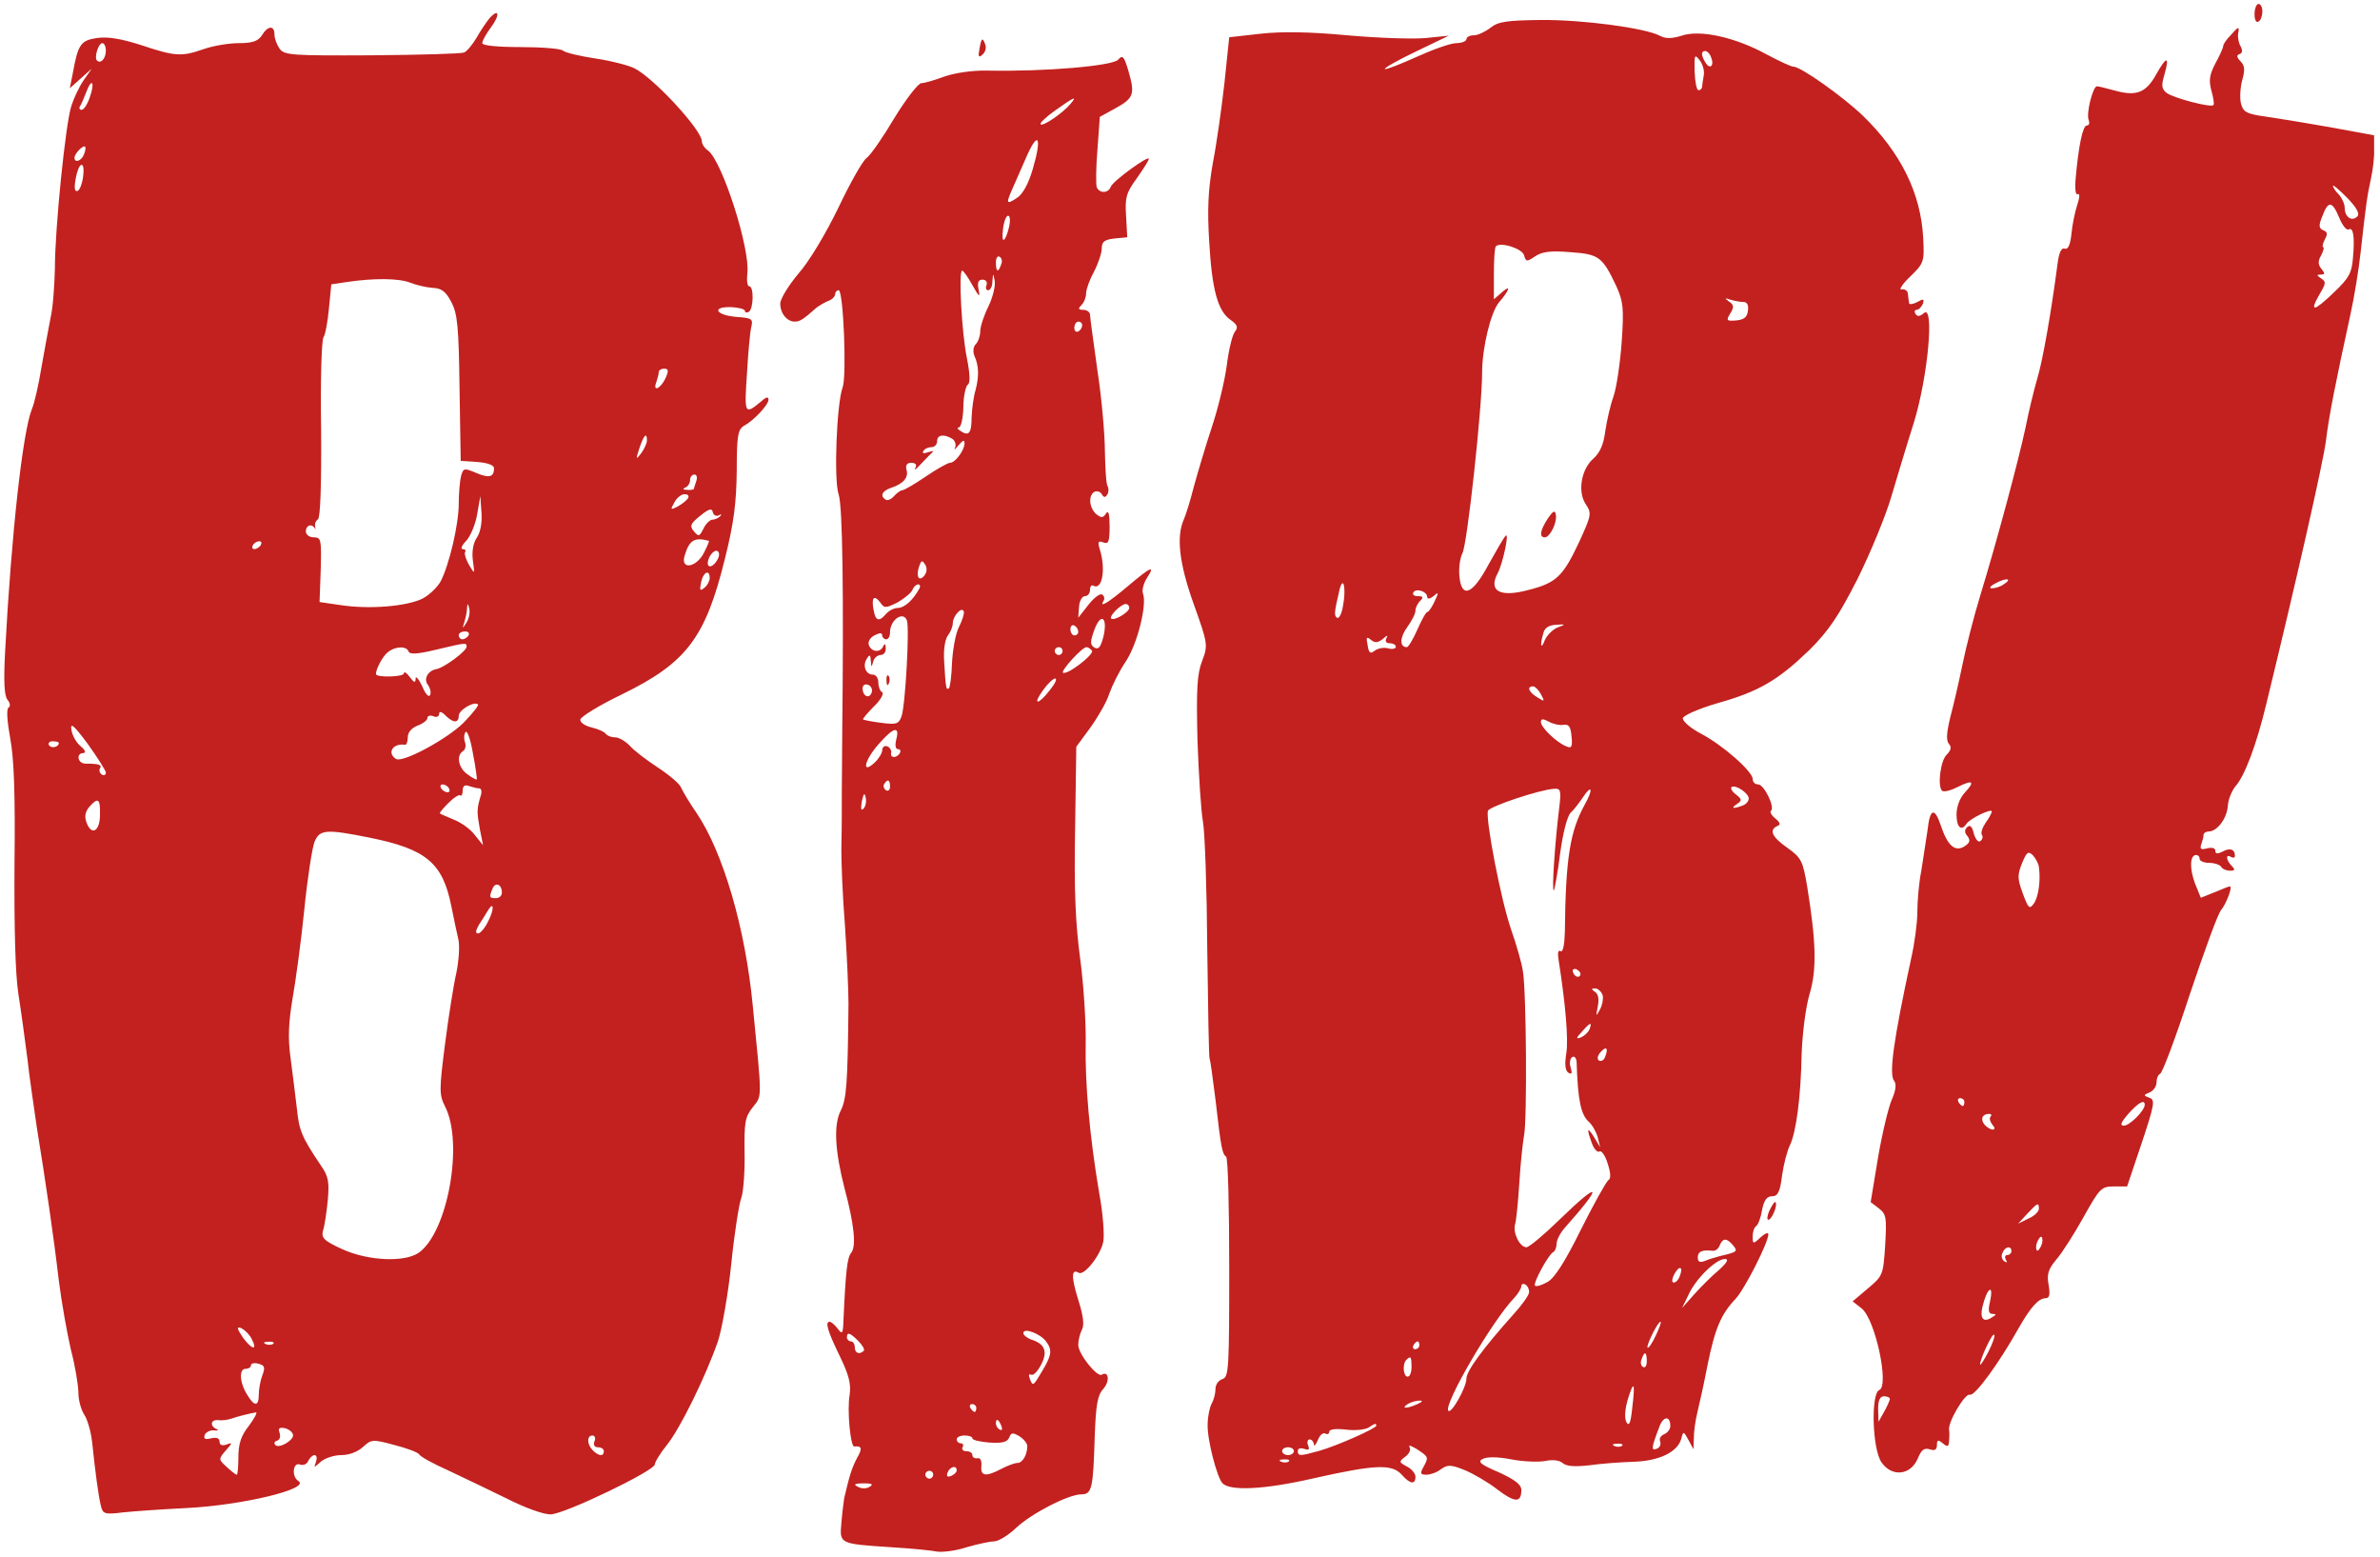 <svg xmlns="http://www.w3.org/2000/svg" width="607" height="397" version="1.0"><g fill="#c2211f"><path d="M575 3.6c0 1.4.4 2.3 1 1.9.6-.3 1-1.5 1-2.6 0-1-.4-1.9-1-1.9-.5 0-1 1.2-1 2.6zM124.8 4.7c-.8 1-2.3 3.2-3.3 5-1.1 1.8-2.5 3.5-3.2 3.7-.7.3-11.3.6-23.5.7-20.3.1-22.3 0-23.5-1.7-.7-1-1.3-2.6-1.3-3.6 0-2.4-1.7-2.3-3.2.2-1 1.5-2.4 2-5.9 2-2.6 0-6.6.7-8.9 1.5-5.7 2-7.3 1.9-16-1-5.3-1.7-8.6-2.2-11.3-1.8-4.1.6-4.8 1.6-6.1 8.8l-.8 4 2.8-2.5 2.8-2.5-2.1 3c-1.1 1.6-2.5 4.6-3.1 6.5-1.5 4.6-4.2 31.4-4.2 41.5-.1 4.4-.5 10-1.1 12.5-.5 2.5-1.5 8.1-2.3 12.5-.7 4.4-1.8 9.3-2.5 10.9-2.3 5.8-5.2 31.6-6.8 61.8-.4 7.6-.2 11.2.6 12.2.7.8.8 1.7.3 2-.6.3-.4 3.4.4 7.8 1 5.3 1.3 14.3 1.1 32.3-.1 16.1.2 27.8 1 33 .7 4.4 1.7 11.8 2.3 16.5.5 4.7 1.7 12.5 2.4 17.5 2.2 13.5 4.3 27.8 5.6 39 .7 5.5 2.1 13.4 3.1 17.7 1.1 4.2 1.9 9.1 1.9 11 0 1.8.7 4.3 1.5 5.5.8 1.2 1.7 4.3 2 7 .8 7.7 1.6 13.6 2.2 16.1.5 2.2.9 2.4 5.7 1.8 2.8-.3 10.1-.8 16.1-1.1 14.2-.7 31.8-4.9 28.6-6.9-1.8-1.1-1.4-4.9.4-4.2.9.3 1.8-.1 2.1-.9.4-.8 1.1-1.5 1.6-1.5.6 0 .7.8.4 1.7-.6 1.6-.6 1.6 1.2 0 1-.9 3.4-1.7 5.2-1.7 2 0 4.2-.8 5.6-2.1 2.1-1.9 2.4-2 7.9-.5 3.2.8 6.1 1.9 6.4 2.4.3.6 3.6 2.4 7.2 4 3.6 1.7 10.3 4.9 15 7.2 4.9 2.5 9.7 4.2 11.4 4.1 3.6-.1 26.4-11.1 26.5-12.7 0-.6 1.4-2.9 3.1-5 3.4-4.2 9.9-17.5 13-26.4 1-3 2.6-11.9 3.4-19.7.8-7.9 2-15.5 2.6-17 .5-1.5.9-6.6.8-11.4-.1-7.7.1-9.1 2.1-11.6 2.4-3.1 2.4-1.5 0-25.8-1.9-19.9-7.6-39.3-14.4-49.3-1.8-2.6-3.5-5.5-3.9-6.4-.3-.9-3-3.2-5.9-5.1-2.9-1.9-6.2-4.4-7.2-5.6-1.1-1.1-2.7-2.1-3.7-2.1s-2-.4-2.4-.9c-.3-.5-1.9-1.2-3.5-1.6-1.7-.4-3-1.2-3-2 0-.7 4.7-3.6 10.5-6.4 16.6-8.1 21.4-14.4 26.4-34.7 2.3-9.2 2.9-14.2 3-22.3 0-8.9.3-10.6 1.8-11.5 2.6-1.4 6.3-5.4 6.3-6.7 0-.8-.6-.7-1.7.3-4.4 3.7-4.5 3.5-3.8-6.8.3-5.4.8-10.8 1.1-12 .5-2.1.2-2.3-3.7-2.6-5.3-.4-6.6-2.6-1.5-2.5 2 .1 3.6.5 3.6 1 0 .4.5.5 1 .2 1.2-.8 1.3-6.5.1-6.5-.5 0-.7-1.5-.5-3.3.8-6.2-6.4-28.6-10-31.3-.9-.6-1.6-1.7-1.6-2.4 0-2.8-12.1-16-17.2-18.6-1.4-.7-5.9-1.9-10-2.5-4-.6-7.7-1.5-8.2-2-.6-.5-5.4-.9-10.8-.9-6.1 0-9.8-.4-9.8-1s1-2.4 2.2-4c2.4-3.2 2.1-5.1-.4-2.3zM27 12.9c0 2-1.3 3.5-2.3 2.5-.7-.8.4-4.4 1.4-4.4.5 0 .9.9.9 1.9zm-4.1 11.9c-.6 1.8-1.5 3.2-2.1 3.2-.5 0-.7-.4-.4-.9.3-.4 1-2.1 1.6-3.6 1.4-3.8 2.3-2.6.9 1.3zm-1.5 14.6c-.6 1.6-2.4 2.3-2.4.8 0-1 2.2-3.3 2.7-2.8.2.2.1 1.1-.3 2zm-.2 5.6c-.2 1.7-.8 3.3-1.3 3.6-1 .6-1.1-1.1-.3-4.4.9-3.3 2.1-2.7 1.6.8zm83.5 27.1c1.5.6 4.1 1.2 5.7 1.3 2.2.1 3.3.9 4.7 3.6 1.6 3 1.9 6.4 2.1 22l.3 18.5 4.3.3c2.6.2 4.2.8 4.2 1.6 0 2.2-1.2 2.6-4.5 1.2-3.1-1.3-3.3-1.3-3.9.7-.3 1.2-.6 4.4-.6 7.1 0 5.3-2.4 15.5-4.6 19.8-.8 1.5-2.9 3.5-4.6 4.4-4 2-13.5 2.8-20.8 1.7l-5.5-.8.3-8.3c.2-7.7.1-8.2-1.8-8.2-1.1 0-2-.7-2-1.5 0-1.6 1.5-2.1 2.3-.8.2.5.2.3.1-.4-.2-.7.1-1.5.7-1.9.6-.4.9-8.7.8-22.8-.2-12.2.1-22.8.6-23.6.5-.7 1.1-4.1 1.4-7.4l.6-6.1 4-.6c6.8-1 13.2-1 16.2.2zm65 24.4c-1.3 2.7-3.3 3.5-2.3.9.3-.9.6-2 .6-2.5s.6-.9 1.4-.9c1.1 0 1.2.5.3 2.5zm-4.7 15.8c0 .7-.7 2.2-1.5 3.3-1.3 1.7-1.4 1.6-.4-1.4 1.1-3.3 1.9-4.1 1.9-1.9zm12.6 10.3c-.3.9-.6 1.8-.6 2 0 .2-.8.4-1.7.3-1.1 0-1.3-.3-.5-.6.6-.2 1.2-1.1 1.2-1.9 0-.8.5-1.4 1.1-1.4.6 0 .8.7.5 1.6zm-2.1 4.4c-.3.5-1.5 1.5-2.6 2.1-1.9 1-2 .9-.9-1 .6-1.2 1.8-2.1 2.6-2.1s1.2.4.9 1zm-53.9 10.1c-.9 1.3-1.3 3.5-1 5.8.5 3.6.5 3.6-1 1.1-.8-1.4-1.2-2.8-1-3.2.3-.5 0-.8-.6-.8s-.2-1 .9-2.1c1.1-1.2 2.4-4.3 2.8-6.8l.8-4.6.3 4.2c.2 2.6-.3 5.1-1.2 6.4zm61.7-5.7c.7-.4.8-.3.4.2-.5.5-1.4.9-2 .9-.6 0-1.7 1-2.3 2.3-1 2-1.2 2.1-2.4.7-1.2-1.4-.9-2 1.6-4 2.2-1.8 3-2 3.2-.9.2.8.9 1.1 1.5.8zm-2.5 6.5c.1.1-.4 1.4-1.3 3.1-1.9 3.7-6 4.4-4.9.7 1.2-4 2.5-4.8 6.2-3.8zM66.5 139c-.3.5-1.1 1-1.6 1-.6 0-.7-.5-.4-1 .3-.6 1.1-1 1.6-1 .6 0 .7.4.4 1zm116.3 4c-1.6 2.4-3.1 1.5-1.8-1.1.6-1.1 1.5-1.7 2-1.4.6.4.5 1.4-.2 2.5zm-1.8 4.4c0 .7-.6 1.9-1.4 2.5-1.1.9-1.2.6-.8-1.4.5-2.6 2.2-3.5 2.2-1.1zm-62 11.3c-1.1 1.7-1.1 1.7-.6 0 .3-1 .7-2.6.7-3.5.1-1.5.2-1.5.6 0 .2 1-.1 2.5-.7 3.5zm.5 3.3c-.3.5-1 1-1.6 1-.5 0-.9-.5-.9-1 0-.6.7-1 1.6-1 .8 0 1.2.4.9 1zm-.5 2.9c0 1.1-5.8 5.4-7.7 5.7-2.2.4-3.4 2.6-2.1 4.1.5.7.8 1.8.5 2.5-.3.7-1.2-.2-2-2.2-.9-1.9-1.7-2.8-1.7-2 0 1.2-.4 1.1-1.5-.4-.8-1.1-1.5-1.5-1.5-.9 0 .9-6.9 1.1-7.1.2-.1-1.2 1.7-4.6 3-5.6 2-1.6 4.8-1.6 5.3-.2.3.8 2.2.7 6.8-.4 8-1.9 8-1.9 8-.8zm-.6 19.2c-4.1 4.2-15.7 10.5-17.4 9.4-2.4-1.5-.8-4.1 2.3-3.6.4 0 .7-.8.7-1.9 0-1.3 1-2.4 2.5-3 1.4-.5 2.5-1.4 2.5-1.9 0-.6.7-.8 1.5-.5.8.4 1.5.1 1.5-.6s.6-.6 1.6.4c2 2 3.4 2 3.4.1 0-1.5 4-3.8 4.9-2.9.3.2-1.3 2.2-3.5 4.5zM27 197c0 .6-.5.8-1 .5-.6-.4-.8-1.1-.5-1.6.6-.9-.3-1.2-3.7-1.2-2 0-2.5-2.7-.5-2.7.7-.1.4-.8-.8-1.8-1.1-.9-2.1-2.8-2.3-4.2-.3-1.9.7-1 4.2 3.7 2.5 3.5 4.6 6.8 4.6 7.3zm94.6 1.7c-.1.2-1.2-.4-2.4-1.3-2.3-1.6-2.9-4.8-1.1-5.9.6-.4.8-1.4.5-2.2-.3-.8-.3-2 .1-2.6.4-.7 1.3 1.7 1.9 5.3.7 3.6 1.1 6.6 1 6.7zM15 189.4c0 1.1-1.9 1.5-2.5.6-.3-.5.1-1 .9-1 .9 0 1.6.2 1.6.4zm99.5 11.6c.3.5.2 1-.4 1-.5 0-1.3-.5-1.6-1-.3-.6-.2-1 .4-1 .5 0 1.3.4 1.6 1zm7.7 0c.6 0 .8.9.3 2.2-.9 3.2-.9 3.8-.1 8.3l.8 4-2.1-2.6c-1.1-1.5-3.5-3.2-5.3-3.9-1.8-.8-3.4-1.4-3.6-1.6-.2-.1.8-1.3 2.2-2.7 1.4-1.4 2.7-2.2 3-1.9.3.3.6-.3.6-1.2 0-1.2.5-1.6 1.6-1.2.9.3 2 .6 2.6.6zm-96.7 6.7c0 4.2-2.1 5.5-3.4 2.1-.6-1.6-.4-2.8.7-4.1 2.2-2.5 2.8-2.1 2.7 2zm68.9 5.9c14.3 2.9 18.5 6.4 20.7 17.4.6 3 1.4 6.8 1.8 8.5.4 1.7.1 5.5-.5 8.5-.7 3-2 11.2-2.9 18.2-1.5 11.7-1.5 12.9 0 15.9 4.8 9.3.7 32.1-6.7 37.3-3.6 2.5-12.9 2.1-19.5-.9-4.8-2.2-5.4-2.9-4.9-4.8.4-1.2.9-4.7 1.2-7.7.4-4.6.2-6.1-1.8-8.9-4.9-7.3-5.5-8.8-6.1-14.6-.4-3.3-1.1-9.1-1.6-12.8-.7-5-.5-9 .5-15 .8-4.5 2.2-14.7 3-22.7.8-8 2-15.7 2.6-17.3 1.3-3.2 2.8-3.4 14.2-1.1zm33.6 14c0 .8-.7 1.4-1.5 1.4-1.7 0-1.8-.2-.9-2.4.7-1.8 2.4-1.2 2.4 1zm-3.5 7.3c-.8 1.7-2 3.1-2.6 3.1-.7 0-.6-.8.3-2.3.8-1.2 1.8-2.8 2.2-3.5 1.6-2.7 1.7-.3.1 2.7zM64.1 341.2c1.7 3.2.3 3.1-2.1-.1-1.6-2.4-1.7-2.9-.5-2.5.8.4 2 1.5 2.6 2.6zm5.6 1.4c-.3.3-1.2.4-1.9.1-.8-.3-.5-.6.6-.6 1.1-.1 1.7.2 1.3.5zm-2.8 8.1c-.5 1.3-.9 3.5-.9 4.9 0 3-1.1 3.1-2.9.1-2-3.1-2.2-6.7-.5-6.7.8 0 1.4-.4 1.4-.9s.9-.7 1.9-.4c1.6.4 1.8.9 1 3zm-3.4 12.8c-2 2.5-2.7 4.6-2.7 8 0 2.5-.2 4.5-.4 4.5-.3 0-1.4-.9-2.6-2-2.1-1.9-2.1-2-.2-4.2 1.7-1.9 1.7-2.1.2-1.5-1.2.4-1.8.1-1.8-.7 0-.9-.7-1.2-2.1-.9-1.6.4-2 .2-1.7-.8.3-.8 1.4-1.3 2.4-1.2 1 .1 1.3 0 .7-.3-1.9-.8-1.6-2.6.5-2.3.9.1 2.4-.1 3.2-.4 1.4-.5 4.5-1.3 6.3-1.6.4 0-.4 1.5-1.8 3.4zm11.2 2.2c.5 1.4-3.6 3.8-4.5 2.7-.4-.4-.2-.9.5-1.1.7-.2.9-1.1.6-2-.4-1.1-.1-1.4 1.2-1.2 1 .2 2 .9 2.2 1.6zm76.9 1.8c-.3.9 0 1.5.9 1.5.8 0 1.5.4 1.5 1 0 1.4-1.3 1.3-2.8-.2-1.5-1.5-1.6-3.8-.1-3.8.6 0 .9.7.5 1.5zM380.1 7.1c-1.3 1-3.2 1.9-4.2 1.9s-1.9.4-1.9 1c0 .5-1.2 1-2.6 1-1.4 0-5.9 1.6-10.1 3.5-4.2 1.9-7.8 3.3-8.1 3.1-.2-.3 3.4-2.3 8-4.5l8.3-4-5.9.6c-3.2.3-12.2 0-20-.7-9.6-.9-16.7-1-22.1-.4l-8 .9-1.2 11.5c-.7 6.3-2 15.6-3 20.7-1.2 6.9-1.4 11.8-.9 20 .7 12.2 2.2 17.7 5.5 19.9 1.7 1.2 1.9 1.9 1.1 2.9-.7.8-1.6 4.6-2.1 8.5-.5 3.9-2.2 11-3.8 15.8-1.6 4.8-3.6 11.6-4.6 15.2-.9 3.6-2.1 7.4-2.6 8.5-1.9 4.3-1.2 11 2.5 21.4 3.7 10.3 3.7 10.6 2.2 14.6-1.3 3.3-1.5 7.2-1.2 20.1.3 8.7.9 18.1 1.4 20.9.5 2.7 1 17.4 1.1 32.5.2 15.1.4 27.7.6 28 .2.3.8 4.9 1.5 10.4 1.4 12.2 1.7 13.8 2.7 14.5.5.3.8 13.1.8 28.4 0 25.5-.1 27.8-1.7 28.3-1 .3-1.8 1.4-1.8 2.5s-.4 2.8-1 3.8c-.5 1-1 3.3-1 5.2-.2 3.7 2.4 13.7 3.8 15.1 2 2 10.7 1.6 23.3-1.3 15.6-3.5 19.9-3.7 22.4-.9 2.1 2.4 3.5 2.6 3.5.5 0-.8-1-2-2.2-2.6-2-1.1-2.1-1.2-.4-2.5 1-.7 1.5-1.8 1.1-2.4-.4-.7.4-.4 1.9.5 3 2 3 2 1.6 4.6-.9 1.6-.7 1.9.8 1.9 1 0 2.7-.6 3.7-1.4 1.7-1.2 2.5-1.2 6 .2 2.2.9 6 3.1 8.3 4.9 4.6 3.5 6.2 3.5 6.2.2 0-1.4-1.6-2.6-5.7-4.5-4.7-2-5.5-2.7-4.2-3.4 1.1-.6 3.8-.6 7.4.1 3.1.6 7 .7 8.6.4 1.8-.4 3.6-.2 4.4.5 1 .9 3.2 1 6.8.6 2.8-.4 7.9-.8 11.3-.9 6.6-.2 11.3-2.5 12.2-5.9.5-2 .6-1.9 1.8.3l1.3 2.4.1-2.9c0-1.6.4-4.5.9-6.5s1.7-7.4 2.6-12.1c1.9-9.3 3.4-12.9 7.2-16.9 2.3-2.5 8.3-14.3 8.3-16.4 0-.6-.9-.2-2 .8-1.9 1.8-2 1.7-2-.3 0-1.1.4-2.3.9-2.6.5-.3 1.2-2.2 1.5-4.1.5-2.5 1.2-3.5 2.6-3.5 1.4 0 2-1.1 2.5-5.3.4-2.8 1.3-6.3 2-7.7 1.6-3.3 2.8-12.3 3-23.5.2-5 1-11.6 2-15 1.9-6.3 1.7-13.3-.6-27.5-1.1-6.5-1.5-7.3-5-9.8-4-2.8-4.8-4.6-2.6-5.6.9-.3.7-.9-.5-1.9-1-.8-1.5-1.7-1.1-2 1-1-1.8-6.7-3.3-6.7-.8 0-1.4-.6-1.4-1.4 0-1.9-7.7-8.7-13.3-11.6-2.6-1.4-4.6-3.1-4.5-3.9.2-.7 4-2.4 8.8-3.8 10.7-3 15.5-5.9 23.5-13.6 5-5 7.4-8.6 12.3-18.2 3.3-6.7 7.2-16.1 8.6-21 1.5-5 4-13.4 5.7-18.7 3.6-11.7 5.3-30.2 2.6-28-1 .9-1.7 1-2.2.2-.3-.5-.2-1 .3-1 .6 0 1.2-.7 1.6-1.5.4-1.3.2-1.4-1.4-.5-1.1.6-2.1.7-2.1.3-.1-.4-.2-1.5-.3-2.3 0-.8-.8-1.4-1.6-1.2-.8.2.1-1.3 2.1-3.2 3.6-3.5 3.7-3.8 3.4-9.9-.6-11.4-5.7-21.8-15.4-31.2-5-4.8-15.8-12.5-17.7-12.5-.6 0-3.6-1.4-6.8-3.1-8-4.4-17-6.4-21.7-4.8-2.6.8-4.2.8-5.6 0-3.9-2-19.8-4.1-30.3-4-8.7.1-10.9.4-12.9 2zm56.3 7.5c.9 2.2-.3 3.2-1.4 1.4-1.2-1.9-1.2-3-.1-3 .5 0 1.2.7 1.5 1.6zm-1.9 4.8c-.2 1.2-.4 2.4-.4 2.8-.1.5-.5.8-.9.8-.5 0-.9-2.1-1-4.8-.1-4.3 0-4.5 1.3-2.8.8 1 1.3 2.8 1 4zm-45.8 45.7c.5 1.7.7 1.7 2.9.2 1.9-1.2 4-1.4 9-1 7.2.5 8.1 1.2 11.6 8.6 1.8 4 2 5.6 1.4 14.3-.4 5.4-1.3 11.6-2.1 13.9-.8 2.2-1.7 6.2-2.1 8.9-.4 3.3-1.4 5.5-3 6.9-3.1 2.7-4.1 8.4-2 11.6 1.6 2.4 1.5 2.8-1.7 9.8-4.1 8.7-5.8 10.3-12.8 12.1-7.4 2-10.4.3-7.9-4.3 1.3-2.5 3-10.5 2-9.5-.5.5-2.4 3.8-4.4 7.4-4.1 7.7-6.9 8.7-7.4 2.8-.2-2 .2-4.7.8-5.8 1.2-2.3 5-36.9 5-46 0-6.3 2.2-15.4 4.3-17.9 2.6-3 3.2-4.7.9-2.7l-2.2 1.9v-6.5c0-3.5.2-6.7.5-7 1.2-1.2 6.8.6 7.2 2.3zm56 11.9c.9 0 1.3.8 1.1 2.2-.2 1.7-1 2.3-3 2.5-2.5.2-2.6 0-1.5-1.8 1-1.6.9-2.2-.3-3-1.2-.9-1.2-1 .3-.5 1 .3 2.5.6 3.4.6zm-102.2 77.6c-.3 1.9-1 3.2-1.5 2.9-.8-.5-.7-1.4.6-7 1-4.1 1.8-.5.9 4.1zm21.5-2.4c0 .6.7.5 1.6-.2 1.3-1.2 1.4-1 .3 1.3-.7 1.5-1.5 2.7-1.8 2.7-.4 0-1.5 2-2.6 4.5s-2.3 4.5-2.7 4.5c-1.9 0-1.8-2.5.1-5.1 1.1-1.5 2.1-3.4 2.1-4.2 0-.7.5-1.8 1.2-2.5.9-.9.8-1.2-.6-1.2-.9 0-1.5-.4-1.1-1 .7-1.1 3.5-.2 3.5 1.2zm33.2 7.8c-1.2.5-2.7 2-3.2 3.2-1 2.6-1.3 1.4-.4-1.7.3-1.4 1.4-2.1 3.2-2.2 2.6-.2 2.6-.1.4.7zm-44.5 2.9c1.1-1 1.4-1 .9-.2-.4.8-.1 1.3.8 1.3s1.6.4 1.6.9-.9.7-2 .4c-1.1-.3-2.6 0-3.4.6-1.1.9-1.5.6-1.8-1.4-.4-2-.3-2.3.8-1.4 1.1.9 1.8.8 3.1-.2zM393 177c1 1.9 1 2-.9.8-2.2-1.3-2.8-2.8-1.1-2.8.5 0 1.4.9 2 2zm5.8 7.8c1.3-.2 1.8.5 2 2.9.3 2.7 0 3.2-1.3 2.6-2.4-.9-6.5-4.8-6.5-6.2 0-.9.5-.9 2-.1 1.1.6 2.8 1 3.8.8zm47.2 18.8c0 .7-.7 1.5-1.6 1.8-2.4.9-3.1.7-1.4-.4 1.3-.9 1.3-1.2-.2-2.4-1-.7-1.5-1.6-1.2-1.9.9-.8 4.4 1.5 4.4 2.9zm-48.3 2.1c-1.1 8.7-2 21.8-1.4 21.3.2-.3 1-4.5 1.6-9.4.7-5.2 1.8-9.5 2.7-10.4.9-.8 2.2-2.6 3.1-3.9 2.3-3.5 2.7-2.1.5 1.8-3.8 6.9-4.9 13.7-5.1 32.7-.1 3.2-.5 5.1-1.1 4.7-.6-.4-.8.5-.5 2.2 1.8 11.5 2.5 20 2 23.7-.5 2.9-.3 4.6.5 5.1.9.5 1 .2.6-1.3-.4-1.1-.2-2.3.4-2.7.5-.3 1 .2 1.1 1.2.3 9.9 1.1 13.5 3.1 15.3.9.8 1.9 2.6 2.3 4l.6 2.5-1.5-2.5c-1.8-2.9-2-2.3-.6 1.5.5 1.4 1.4 2.4 1.9 2.1.5-.4 1.5 1 2.1 3 .8 2.4.9 3.9.2 4.3-.5.3-3.7 6-7 12.6-4.1 8.3-6.8 12.5-8.6 13.4-1.4.8-2.8 1.2-3.1.9-.6-.6 3.5-8.1 4.7-8.6.4-.2.8-1.2.8-2.1 0-1 1-2.9 2.3-4.3 9.8-11 8.9-12-1.6-1.8-3.9 3.8-7.7 7-8.4 7-1.7 0-3.5-3.7-2.9-5.8.3-.9.8-5.8 1.1-10.7.3-5 .9-10.4 1.2-12 .8-3.8.6-36.7-.3-41.9-.3-2.1-1.7-6.9-3-10.6-2.6-7.5-6.6-28.3-5.9-30.3.5-1.1 12.9-5.3 16.9-5.6 1.6-.1 1.8.4 1.3 4.6zm5.4 42.6c-.1 1.2-1.5.9-1.9-.4-.3-.6.1-1 .8-.8.6.3 1.1.8 1.1 1.2zm5.6 5.3c.3.8 0 2.5-.6 3.7-1.1 2-1.1 2-.6-.7.4-1.9.1-3.2-.7-3.7-1-.7-1-.9 0-.9.7 0 1.5.7 1.9 1.6zm-3.3 8.8c-.3.8-1.3 1.7-2.2 2.1-1.3.5-1.3.2.3-1.5 2.1-2.4 2.6-2.5 1.9-.6zm4 7c-.3.9-1 1.3-1.6 1-.5-.3-.4-1.2.3-2 1.5-1.8 2.2-1.3 1.3 1zm32.6 48.1c1.3 1.6 1.1 1.7-3.5 2.8-1.1.3-2.8.8-3.7 1.2-1.3.5-1.8.2-1.8-.9 0-1.5 1.1-2 3.8-1.7.7.1 1.5-.5 1.8-1.4.8-1.9 1.8-1.9 3.4 0zm-3.6 6.3c-1.8 1.5-4.6 4.3-6.3 6.2l-3.1 3.5 1.7-3.5c1.9-4.1 7-9 9.2-9 1.1 0 .6.9-1.5 2.8zm-10 1.6c-.3.9-1 1.6-1.5 1.6-.6 0-.5-.9.1-2.1 1.3-2.4 2.4-2 1.4.5zm-38.4 4c0 .8-1.8 3.3-4 5.7-7.6 8.5-12 14.4-12 16.4 0 2.2-3.8 9-4.6 8.2-1.4-1.4 11.3-23.2 16.9-28.9.9-1 1.7-2.3 1.7-2.9 0-.5.5-.7 1-.4.6.3 1 1.2 1 1.9zm32.3 11.1c-.9 1.9-1.8 3.3-2.1 3.1-.4-.5 2.6-6.6 3.3-6.6.3 0-.3 1.6-1.2 3.5zM362 343c0 .5-.5 1-1.1 1-.5 0-.7-.5-.4-1 .3-.6.8-1 1.1-1 .2 0 .4.4.4 1zm58 4.1c0 1.1-.4 1.8-1 1.4-.5-.3-.7-1.2-.3-2 .7-2.1 1.3-1.9 1.3.6zm-60 1.4c0 1.4-.4 2.5-1 2.5-1.1 0-1.4-3.3-.3-4.3 1.1-1.1 1.3-.8 1.3 1.8zm56.3 10.4c-.4 3.9-.8 4.9-1.5 3.7-.5-1-.4-3.1.3-5.6 1.6-5.3 2-4.6 1.2 1.9zm-54.8-.9c-2.7 1.2-4.3 1.2-2.5 0 .8-.5 2.2-.9 3-.9 1 0 .8.3-.5.9zm64.5 5.6c0 .8-.7 1.7-1.6 2.1-.8.3-1.3 1.1-1 1.8.3.8-.1 1.6-.9 1.9-1.4.5-1.4-.1.7-5.6 1-2.8 2.8-2.9 2.8-.2zm-75-.1c0 .7-10.2 5.2-14.5 6.4-5 1.4-5.5 1.4-5.5 0 0-.6.7-.8 1.6-.5 1.2.4 1.5.2 1-.9-.3-.8-.1-1.5.4-1.5.6 0 1 .6 1.1 1.2 0 .7.4.3 1-1 .5-1.3 1.3-2 1.9-1.7.5.3 1 .1 1-.4 0-.7 1.6-.9 4.3-.6 2.3.3 4.9 0 5.7-.5 1.7-1.1 2-1.2 2-.5zm62.7 5.1c-.3.3-1.2.4-1.9.1-.8-.3-.5-.6.6-.6 1.1-.1 1.7.2 1.3.5zM330 370c0 .5-.7 1-1.5 1s-1.5-.5-1.5-1c0-.6.7-1 1.5-1s1.5.4 1.5 1zm-1.3 2.6c-.3.3-1.2.4-1.9.1-.8-.3-.5-.6.6-.6 1.1-.1 1.7.2 1.3.5z"/><path d="M394.7 132.3c-1.9 2.9-2.2 4.7-.7 4.7 1.3 0 3.2-3.8 2.8-5.8-.2-1.2-.7-1-2.1 1.1zM568.8 9.1c-1 1-1.8 2.2-1.8 2.7 0 .4-.9 2.4-2 4.4-1.5 2.9-1.7 4.3-1 6.9.5 1.8.8 3.5.5 3.7-.6.7-10.2-1.8-11.9-3.1-1.3-1-1.4-1.9-.6-4.6 1.4-4.9.6-4.9-2.1-.1-2.6 4.7-5.1 5.6-10.5 4.1-2.2-.6-4.2-1.1-4.6-1.1-1 0-2.8 6.9-2.1 8.6.3.8.1 1.4-.5 1.4-1 0-2.1 5.3-2.8 13.3-.3 2.9 0 4.6.5 4.2.6-.3.5.9-.1 2.7-.6 1.8-1.3 5.2-1.5 7.5-.3 2.8-.9 4-1.7 3.7-.9-.3-1.5 1-1.9 4.3-1.5 11.5-3.7 24.2-5.1 28.8-.8 2.7-2.2 8.4-3 12.5-1.8 8.4-7.2 28.6-11.6 43-1.6 5.2-3.6 13.1-4.5 17.5-.9 4.4-2.3 10.4-3.1 13.4-.9 3.7-1.1 5.8-.4 6.7.8.8.6 1.7-.5 2.8-1.6 1.5-2.4 8-1.2 9.2.4.4 2.1 0 3.9-.9 4-2 4.6-1.5 1.9 1.4-1.3 1.4-2.1 3.6-2.1 5.6 0 3.2 1.2 4.3 2.5 2.4.7-1.3 6.5-4.1 6.5-3.2 0 .3-.7 1.7-1.6 2.9-.8 1.2-1.3 2.6-.9 3.1.3.5.1 1.2-.5 1.6-.5.3-1.2-.6-1.6-2-.4-1.8-1-2.3-1.7-1.6-.7.7-.7 1.4.1 2.3.8 1.1.6 1.7-.8 2.6-2.4 1.5-4.3-.2-6-5.3-1.6-4.8-2.8-4.4-3.4 1.2-.4 2.7-1.1 7.3-1.6 10.4-.6 3-1 7.7-1 10.5 0 2.7-.7 8-1.6 11.9-4.5 20.8-5.7 29.5-4.3 31.1.6.8.4 2.4-.5 4.5-.9 1.9-2.5 8.6-3.6 14.9l-1.9 11.5 2.1 1.6c1.9 1.5 2 2.3 1.6 9.4-.5 7.6-.6 7.8-4.4 11l-3.9 3.3 2.3 1.8c3.5 2.8 7.1 19.8 4.5 20.8-2.2.9-1.8 15.2.6 18.5 2.7 3.8 7.4 3.2 9.2-1 .9-2.2 1.6-2.8 3-2.4 1.4.5 1.9.1 1.9-1.1 0-1.3.3-1.4 1.5-.4 1.2 1 1.5.9 1.6-.6.1-1.1.1-2.3 0-2.8-.4-1.9 4.1-9.5 5.3-9 1.2.5 7.4-8 12.4-16.9 3-5.3 5.1-7.7 6.9-7.7 1 0 1.2-.9.8-3.3-.5-2.7-.2-4 1.9-6.5 1.5-1.7 4.6-6.6 7-10.9 4.1-7.3 4.5-7.8 7.7-7.8h3.4l3.7-11c3.3-9.9 3.5-11.1 2-11.6-1.6-.6-1.6-.7.1-1.4.9-.4 1.7-1.5 1.7-2.5s.4-2 .9-2.2c.6-.2 4-9.3 7.6-20.3 3.7-11 7.2-20.7 8-21.5 1.3-1.6 3-6 2.2-6-.3 0-2 .7-3.9 1.5l-3.5 1.4-1.5-3.7c-1.4-3.8-1.3-7.2.3-7.2.5 0 .9.4.9 1 0 .5 1.1 1 2.4 1 1.4 0 2.8.5 3.1 1 .3.6 1.4 1 2.3 1 1.2 0 1.3-.3.4-1.2-1.5-1.5-1.6-3.2-.2-2.3.6.3 1 .2 1-.3 0-1.7-1.3-2.1-3.1-1.1-1.4.7-1.9.6-1.9-.2 0-.7-.9-.9-2.1-.6-1.5.4-1.9.2-1.5-1 .3-.8.6-1.9.6-2.4s.6-.9 1.3-.9c2.2 0 4.7-3.4 4.9-6.6.1-1.6 1-3.8 2-5 2.3-2.6 5.3-10.5 7.8-20.9 7.7-31.6 14.4-61.1 15.2-67 .8-6.6 2.5-15.1 6.3-32.5.9-4.1 2.1-11.3 2.6-16 1.3-11.7 1.6-13.9 2.6-18.5.5-2.2.9-5.6.8-7.5v-3.5l-6.5-1.2c-8.1-1.5-17.2-3-22.7-3.8-3.5-.6-4.3-1.1-4.8-3.3-.3-1.5-.1-4.2.4-5.9.7-2.5.6-3.6-.5-4.7-1-1-1-1.6-.2-1.8.7-.3.8-.9.3-1.9-.5-.8-.8-2.2-.7-3.2.4-2.1.2-2.1-2 .4zm32.4 46.1c-1.4 1.4-3.2.1-3.2-2.2 0-1-.7-2.5-1.5-3.4-.8-.8-1.5-1.8-1.5-2.2 0-.4 1.6 1 3.6 3 2.5 2.6 3.3 4.1 2.6 4.8zm-4.6.3c.8 2 1.9 3.3 2.4 3 1.2-.7 1.6 1.9 1.1 7.3-.3 3.8-1 5.1-4.9 8.8-5.1 4.9-6.3 5.1-3.6.4 1.6-2.7 1.7-3.2.4-4-1.2-.8-1.2-1-.1-1 1.1 0 1.1-.3.2-1.4-.9-1.1-1-2-.1-3.5.6-1.2.8-2.1.5-2.1-.3 0-.1-.9.4-1.9.8-1.4.7-2-.4-2.4-1.1-.5-1.2-1.2-.2-3.6 1.5-4 2.5-3.9 4.3.4zM511 149c-.8.6-2.2 1-3 1-.8 0-.4-.6 1-1.3 2.7-1.5 4.4-1.2 2 .3zm9 72c.5 3.5-.1 7.7-1.3 9.4-1.1 1.5-1.4 1.2-2.8-2.6s-1.4-4.7-.2-7.7c1.2-2.9 1.6-3.2 2.8-2 .7.8 1.4 2.1 1.5 2.9zm-19 60c0 .5-.2 1-.4 1-.3 0-.8-.5-1.1-1-.3-.6-.1-1 .4-1 .6 0 1.1.4 1.1 1zm46 .7c-.1 1.6-3.9 5.3-5.3 5.3-1.1 0-.8-.8 1.1-3 2.6-2.9 4.2-3.8 4.2-2.3zm-39.3 3c-.4.3-.2 1.2.4 2 .7.8.8 1.3.1 1.3-.5 0-1.5-.6-2.1-1.3-1.1-1.4-.5-2.7 1.2-2.7.6 0 .7.3.4.7zm12.3 23.5c0 .7-1.2 1.9-2.7 2.5l-2.6 1.3 2.3-2.5c2.7-2.9 3-3 3-1.3zm.6 9.4c-.4.9-.9 1.5-1.1 1.2-.3-.3-.3-1.3.1-2.2.4-.9.9-1.5 1.1-1.2.3.3.3 1.3-.1 2.2zM513 319c0 .5-.5 1-1.1 1-.5 0-.7.5-.3 1.2.4.7.3.8-.4.4-.6-.4-.9-1.3-.5-2.1.6-1.7 2.3-2 2.3-.5zm-5.5 13c-.5 2.2-.3 3 .7 3s1 .2-.2.9c-2.1 1.4-3.1.3-2.4-2.7 1.2-5 3-6.1 1.9-1.2zm-.4 12.7c-1.1 2.1-2 3.5-2.1 3.2 0-1.4 3.1-8.1 3.6-7.6.3.3-.4 2.2-1.5 4.4zm-25.1 12c-.1.5-.7 1.9-1.5 3.3l-1.4 2.5-.1-3.3c0-2.2.5-3.2 1.5-3.2.8 0 1.5.3 1.5.7zM249.8 12.5c-.4 2-.2 2.3.8 1.4.7-.6 1-1.7.7-2.5-.7-2-1-1.8-1.5 1.1zM285.2 15.2c-1.3 1.6-18.7 3.1-33.3 2.8-3.9-.1-8.4.6-11 1.5-2.4.9-5.1 1.7-5.9 1.7-.8 0-3.9 4-6.9 8.9-2.9 4.9-6.1 9.5-7.1 10.2-1 .7-4.2 6.4-7.2 12.7-3.2 6.6-7.5 13.8-10.2 16.8-2.5 3-4.6 6.4-4.6 7.6 0 2.5 1.7 4.6 3.7 4.6 1.3 0 2.1-.5 5.6-3.6.7-.5 2-1.3 3-1.7.9-.3 1.7-1.1 1.7-1.7 0-.5.4-1 .9-1 1.2 0 2.1 21.9 1 24.8-1.5 4-2.3 23.6-1 27.3 1 3 1.3 25.1.9 61.4 0 4.4-.1 10.8-.1 14.2 0 3.5 0 9.6-.1 13.5-.1 4 .3 13.4.9 20.8.5 7.4.9 16.4.9 20-.2 20.3-.5 24.3-2 27.2-1.8 3.6-1.5 10.1 1 19.8 2.5 9.3 3 14.8 1.7 16.4-1 1.2-1.4 4.3-2 17.6-.1 3.1-.3 3.3-1.5 1.7-.7-.9-1.6-1.7-2-1.7-1.2 0-.6 2.2 2.5 8.6 2.4 4.9 3 7.3 2.6 10-.7 3.9.2 13.4 1.2 13.2 1.9-.2 2.1.5.7 2.9-1.3 2.5-1.9 4.3-3.3 10.3-.1.8-.5 3.6-.7 6.2-.5 5.5-.6 5.4 12.9 6.3 5 .3 10.1.8 11.5 1.1 1.4.2 4.8-.2 7.5-1.1 2.8-.8 5.9-1.5 7-1.5 1.1 0 3.6-1.5 5.6-3.4 3.9-3.7 13.4-8.6 16.7-8.6 2.7 0 3-1.5 3.4-14.7.3-8.1.7-10.6 2.2-12.2 1.7-1.9 1.4-4.7-.4-3.6-1.2.7-6-5.3-6-7.6 0-1.1.4-2.8.9-3.8.7-1.2.4-3.6-.9-7.7-1.8-5.8-1.8-8 .1-6.9 1.4.9 5.7-4.6 6.3-8 .3-1.7-.1-7.1-1-12-2.5-14.6-3.7-28.4-3.5-38.4.1-5.2-.5-14.9-1.4-21.6-1.2-8.9-1.6-17.7-1.3-33.1l.3-21 3.6-4.9c2-2.8 4.2-6.6 4.8-8.6.7-2 2.5-5.7 4.2-8.2 3-4.5 5.5-14.6 4.4-17.4-.3-.9.2-2.6 1-3.9 2.3-3.5 1-2.9-4.9 2.1-5 4.2-7.4 5.7-6.1 3.6.3-.5.1-1.2-.4-1.5-.5-.4-2.1.8-3.5 2.6l-2.6 3.3.2-2.8c.1-1.5.8-2.7 1.5-2.7s1.3-.7 1.3-1.6c0-.8.3-1.3.8-1.1 2.3 1.4 3.3-4.2 1.7-9.2-.6-2-.4-2.3.9-1.8 1.3.5 1.6-.1 1.6-4.1 0-3.2-.3-4.2-.9-3.3-.8 1.2-1.2 1.2-2.5.2-1.8-1.6-2.1-4.7-.5-5.7.6-.3 1.5-.1 1.9.6.5.9.9.9 1.4.1.4-.6.4-1.6.1-2.1-.4-.6-.6-4.5-.7-8.8 0-4.2-.8-13.6-1.9-20.7-1-7.2-1.9-13.6-1.9-14.3 0-.6-.8-1.2-1.7-1.2-1.3 0-1.4-.3-.5-1.2.7-.7 1.2-2 1.2-3s.9-3.5 2-5.5c1.1-2.1 2-4.8 2-6 0-1.7.7-2.2 3.3-2.5l3.2-.3-.3-5.4c-.3-4.7 0-5.9 2.7-9.6 1.7-2.4 3.1-4.6 3.1-5 0-1-9.1 5.6-9.7 7.1-.6 1.7-2.9 1.8-3.6.1-.2-.7-.2-5 .2-9.6l.6-8.3 4-2.2c4.7-2.6 5-3.6 3.3-9.5-1.1-3.7-1.5-4.2-2.6-2.9zM273 26.5c-1.9 2.3-7 5.8-7.6 5.2-.3-.3 1.4-1.9 3.8-3.6 4.9-3.5 5.6-3.7 3.8-1.6zm-9.6 16.6c-1.1 3.8-2.6 6.5-4.1 7.4-2.7 1.8-2.8 1.4-.9-2.8.8-1.8 2.4-5.5 3.6-8.2 2.9-6.4 3.7-4.2 1.4 3.6zm-6 14.6c-1 4.2-2.1 4.7-1.6.8.2-1.9.8-3.5 1.3-3.5s.6 1.2.3 2.7zm-2.1 9.8c-.7 2.1-1.3 1.9-1.3-.6 0-1.1.4-1.8 1-1.4.5.3.7 1.2.3 2zm-7.3 5.2c1.7 3 2 3.3 1.6 1.2-.4-1.9-.1-2.6 1-2.6.8 0 1.3.6 1 1.4-.3.7-.1 1.3.4 1.3.6 0 1.1-1 1.1-2.3.2-2.2.2-2.2.6 0 .2 1.2-.5 4.1-1.6 6.4-1.2 2.4-2.1 5.2-2.1 6.4 0 1.1-.5 2.6-1.1 3.2-.7.7-.8 1.9-.4 3 1.2 2.6 1.2 5.3.3 8.8-.5 1.6-.9 4.7-1 6.8 0 4.2-.7 5-2.8 3.6-.8-.5-1-.9-.5-.9.6 0 1.1-2.3 1.2-5.1 0-2.9.6-5.4 1.1-5.8.7-.4.6-2.7-.2-6.8-1.3-6.2-2.2-22.3-1.2-22.3.3 0 1.5 1.7 2.6 3.7zm28 10.2c0 .6-.4 1.3-1 1.6-.5.3-1-.1-1-.9 0-.9.5-1.6 1-1.6.6 0 1 .4 1 .9zm-33.1 29c.7.5 1 1.5.7 2.2-.4.8 0 .5.8-.5 1.2-1.4 1.6-1.6 1.6-.5-.1 1.8-2.4 4.9-3.7 4.9-.6 0-3.4 1.6-6.2 3.5-2.8 1.9-5.5 3.5-6 3.5-.4 0-1.4.7-2.1 1.5-.7.8-1.6 1.2-2.1.9-1.5-.9-1-2.2 1.3-3 3.1-1 4.6-2.6 4-4.6-.3-1.2.1-1.8 1.2-1.8 1.1 0 1.5.5 1.1 1.2-.4.7 0 .6.7-.2.8-.8 2-2.1 2.8-2.9 1.3-1.2 1.3-1.3-.3-.8-1.1.4-1.6.3-1.2-.3.3-.6 1.3-1 2.1-1s1.4-.7 1.4-1.5c0-1.7 1.8-1.9 3.9-.6zm-7.2 34.9c-1.4 1.7-2.2 0-1.2-2.6.5-1.4.7-1.4 1.5-.2.5.9.4 2-.3 2.8zm-1.3 3.4c-1.6 2.9-3.8 4.8-5.4 4.8-1 0-2.3.7-3 1.5-1.8 2.1-2.7 1.9-3.2-1-.6-3.1.1-4 1.7-1.9 1 1.5 1.4 1.5 4.4 0 1.7-1 3.5-2.4 3.8-3.2.3-.7.9-1.4 1.5-1.4.5 0 .6.6.2 1.2zM288 155c0 1.1-3.9 3.4-4.6 2.7-.6-.6 2.5-3.7 3.7-3.7.5 0 .9.4.9 1zm-43.4 4.8c-.9 1.7-1.6 5.8-1.8 9.2-.1 3.4-.5 6.3-.8 6.5-.7.5-.8 0-1.2-6.9-.2-2.8.2-5.5.9-6.5.7-.9 1.3-2.3 1.3-3.2 0-1.8 2.3-4.4 2.8-3 .2.5-.4 2.3-1.2 3.9zm-13.3-1.6c.7 1.9-.4 22-1.4 24.5-.7 1.9-1.3 2.1-5.1 1.6-2.4-.3-4.5-.7-4.7-.9-.1-.1 1.1-1.6 2.8-3.3 1.7-1.6 2.6-3.3 2.1-3.6-.6-.3-1-1.5-1-2.6 0-1-.6-1.9-1.4-1.9-1.8 0-2.7-2.3-1.5-4.1.7-1.1.9-1 1 .6.1 1.7.2 1.7.6.2.2-.9 1.1-1.7 1.9-1.7.8 0 1.4-.8 1.3-1.8 0-1-.3-1.2-.6-.5-.7 1.8-3 1.6-3.7-.2-.3-.9.3-1.9 1.4-2.5 1.4-.7 2-.7 2 0 0 .5.5 1 1 1 .6 0 1-.8 1-1.8 0-3.2 3.4-5.5 4.3-3zm50.1 4.2c-.7 2.6-1.2 3.3-2.3 2.7-1.1-.7-1.1-1.5 0-4.5 1.7-4.6 3.5-3.2 2.3 1.8zm-6.4-1.3c0 .5-.4.9-1 .9-.5 0-1-.7-1-1.6 0-.8.5-1.2 1-.9.6.3 1 1 1 1.6zm-4 4.9c0 .5-.4 1-1 1-.5 0-1-.5-1-1 0-.6.5-1 1-1 .6 0 1 .4 1 1zm7.5-.1c.6 1-6.5 6.4-7.4 5.6-.5-.6 4.9-6.5 6-6.5.4 0 1 .4 1.4.9zm-10.7 10c-3 3.9-4.6 4-1.8.1 1.2-1.7 2.6-3 3.1-3 .6 0 0 1.3-1.3 2.9zm-45.5.7c-.6 1.7-2.3.9-2.3-1.1 0-.8.6-1.2 1.4-.9.8.3 1.2 1.2.9 2zm6.3 11.9c-.4 1.5-.2 2.5.4 2.5.6 0 .8.4.5 1-.8 1.4-2.6 1.3-2.2-.1.1-.6-.4-1.4-1-1.6-.7-.3-1.3.2-1.3 1 0 .7-.9 2.2-2 3.2-3.4 3.1-2.5-.8 1.2-4.9 3.7-4.2 5.3-4.6 4.4-1.1zm-1.6 12.1c0 .8-.5 1.2-1 .9-.6-.4-.8-1.1-.5-1.6.9-1.4 1.5-1.1 1.5.7zm-6.8 5.6c-.6.6-.7 0-.4-1.9.5-2.1.7-2.3 1-.9.2 1 0 2.2-.6 2.8zm46.5 135.7c1.7 2.2 1.6 3.5-.8 7.5-2.4 4.1-2.5 4.2-3.3 2-.3-.8-.2-1.2.4-.9.5.3 1.6-.8 2.5-2.5 1.8-3.4 1-5.4-2.6-6.5-1-.4-1.9-1.1-1.9-1.6 0-1.5 4.2.1 5.7 2zm-47.8 0c1.1 1.1 1.7 2.2 1.4 2.5-1.1 1.1-2.3.6-2.3-.9 0-.8-.4-1.5-1-1.5-.5 0-1-.5-1-1 0-1.5.8-1.2 2.9.9zM249 359c0 .5-.2 1-.4 1-.3 0-.8-.5-1.1-1-.3-.6-.1-1 .4-1 .6 0 1.1.4 1.1 1zm6.4 4.6c.3.8.2 1.2-.4.9-.6-.3-1-1-1-1.6 0-1.4.7-1.1 1.4.7zm6.6 5.1c0 2.2-1.2 4.3-2.5 4.3-.7 0-2.6.7-4.1 1.5-4 2.1-5.4 1.9-5.1-.8.1-1.3-.3-2.1-1-1.9-.7.1-1.3-.2-1.3-.8 0-.6-.7-1-1.6-1-.8 0-1.2-.5-.9-1 .3-.6.1-1-.4-1-.6 0-1.1-.5-1.1-1 0-.6.9-1 2-1s2 .3 2 .7c0 .5 2 .9 4.4 1.1 3.2.2 4.5-.1 5-1.3.5-1.3.9-1.3 2.6-.3 1.1.7 2 1.8 2 2.5zm-18 6.2c0 .5-.7 1.1-1.4 1.4-1 .4-1.3.1-.9-.9.6-1.5 2.3-1.9 2.3-.5zm-6 1.1c0 .5-.4 1-1 1-.5 0-1-.5-1-1 0-.6.5-1 1-1 .6 0 1 .4 1 1zm-16.1 3c-.6.5-1.8.6-2.6.3-1.9-.8-1.6-1.1 1.3-1.1 1.7 0 2.2.3 1.3.8z"/><path d="M226.1 173.6c0 1.1.3 1.4.6.6.3-.7.2-1.6-.1-1.9-.3-.4-.6.2-.5 1.3zM451.3 308.6c-.6 1.3-.7 2.4-.3 2.4.9 0 2.5-3.9 1.8-4.5-.2-.2-.8.7-1.5 2.1z"/></g></svg>